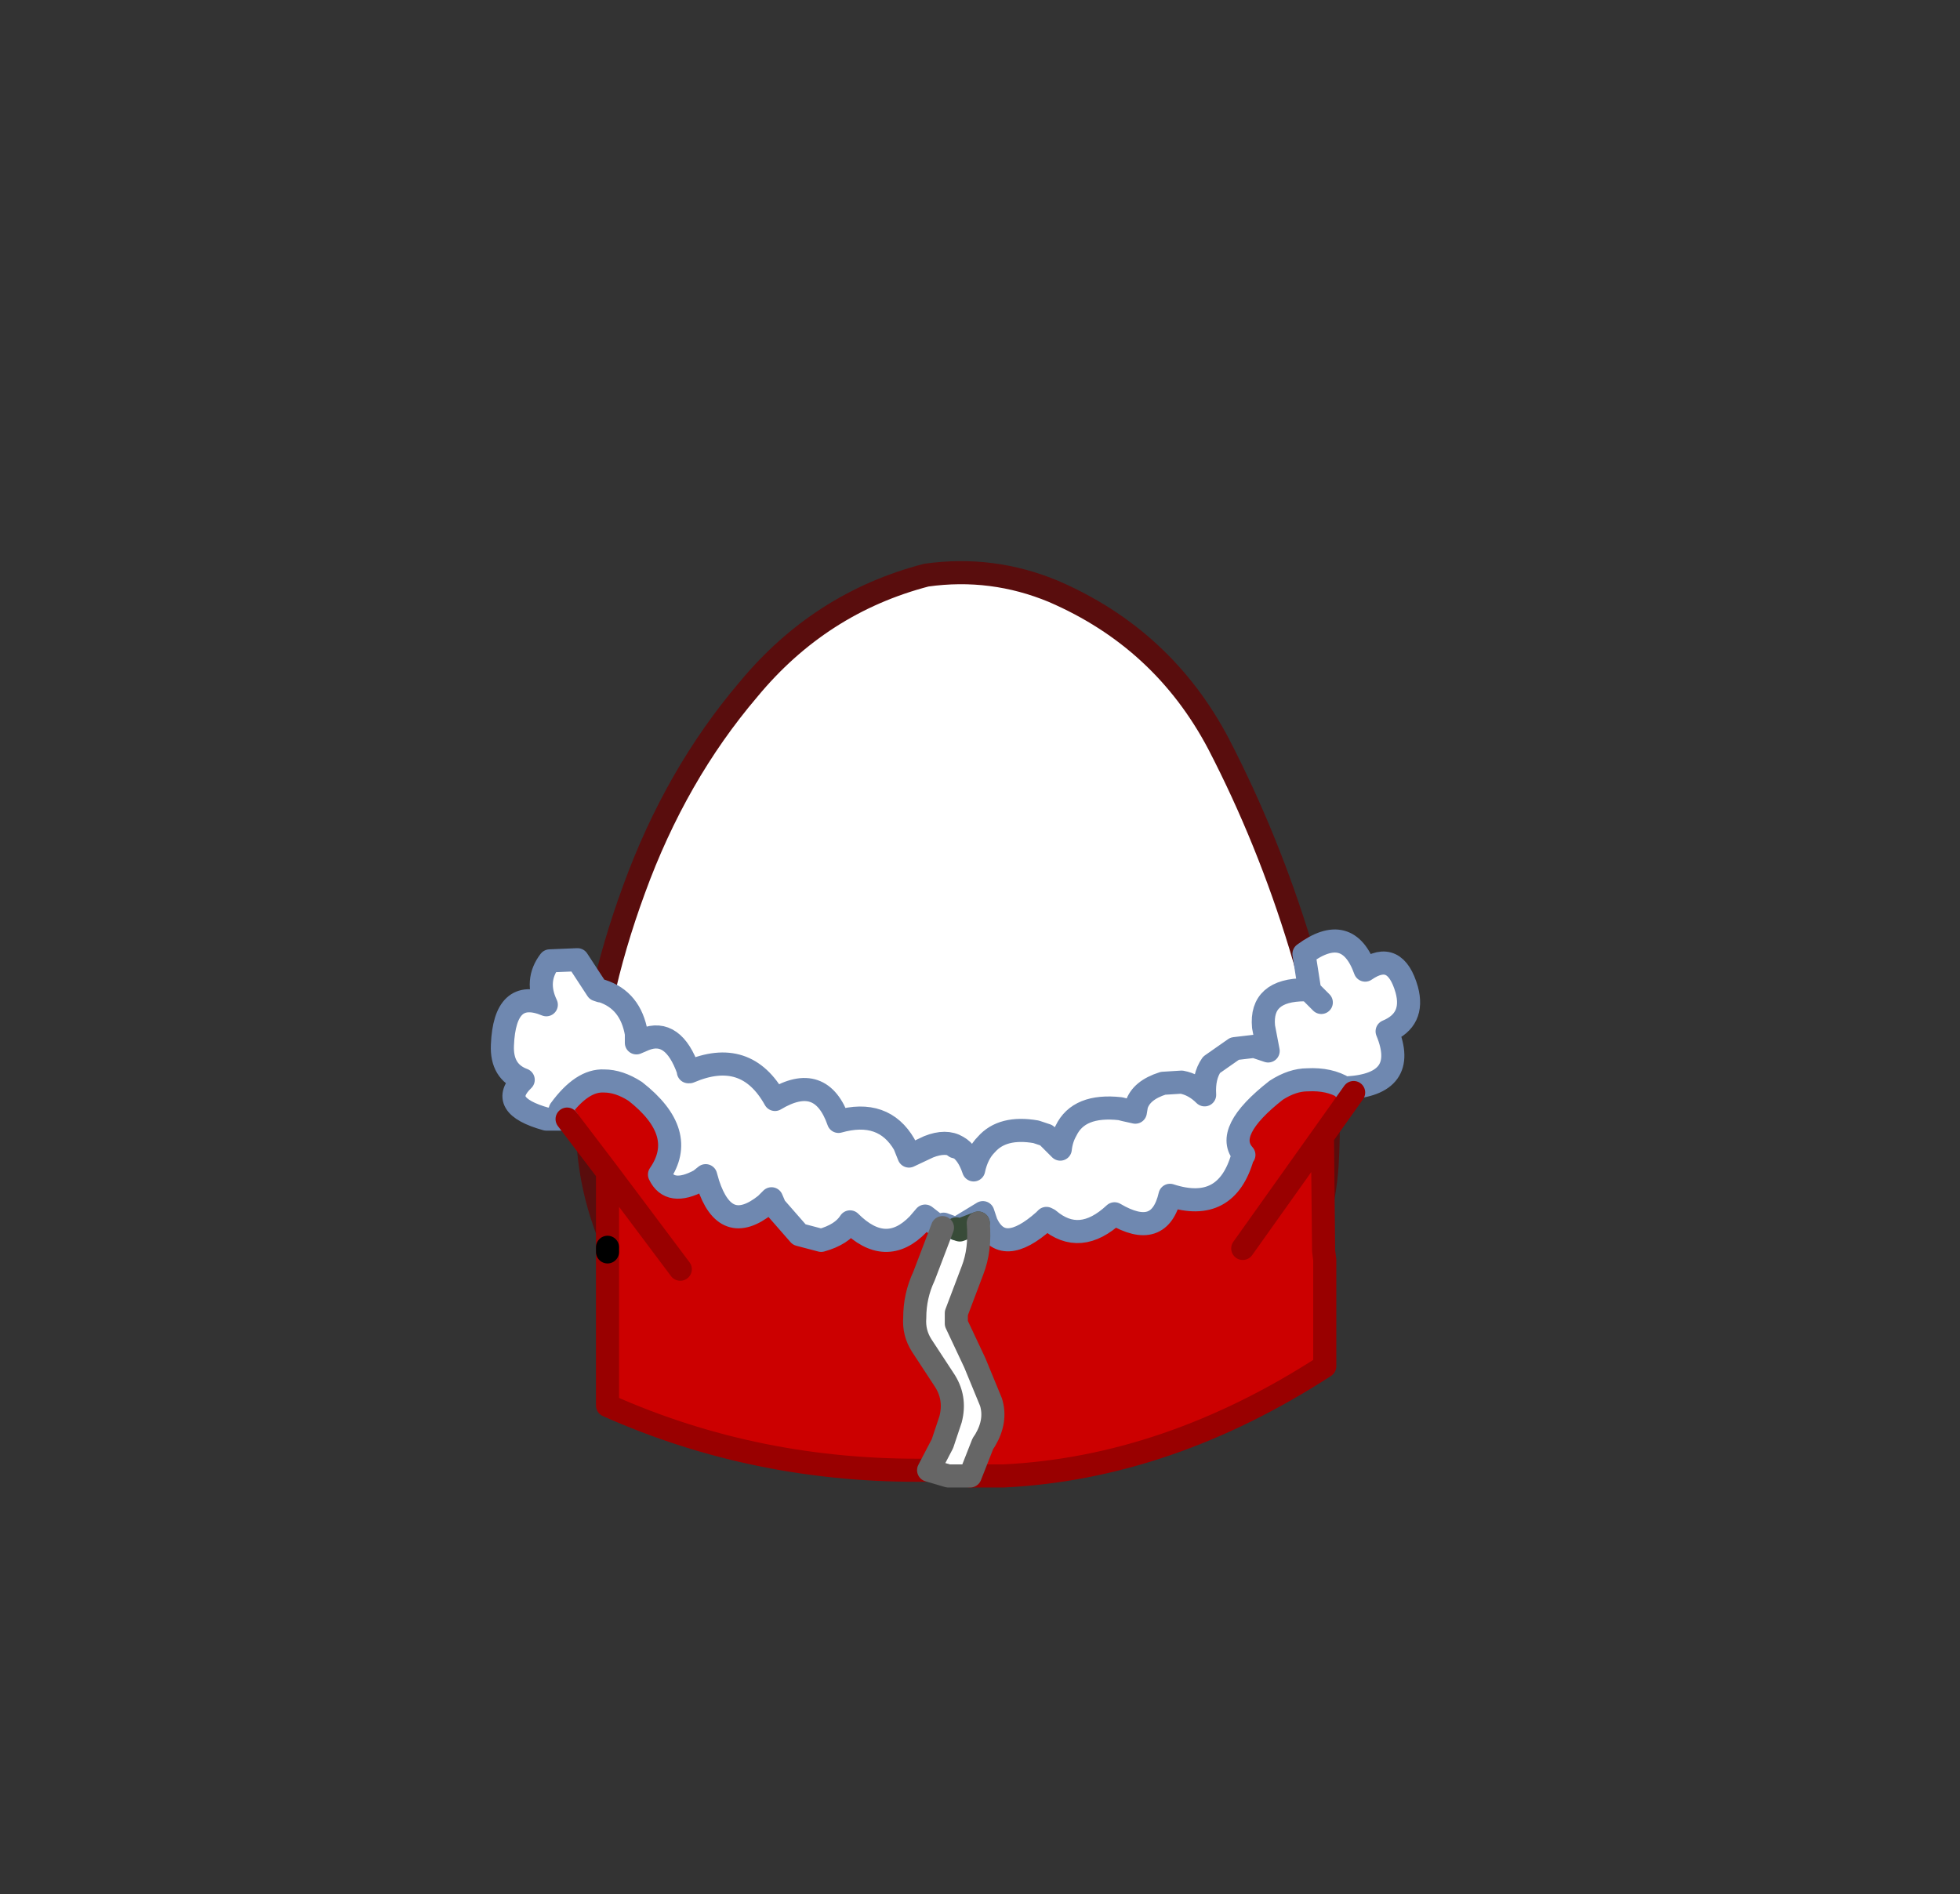 <svg xmlns="http://www.w3.org/2000/svg" xmlns:xlink="http://www.w3.org/1999/xlink" width="84.85" height="82"><rect width="100%" height="100%" fill="#333333" stroke="none"/><g transform="translate(37.4 42.25)"><use xlink:href="#a" width="32.05" height="38" transform="translate(-11.95 -17.45)"/><use xlink:href="#b" width="33.05" height="38.95" transform="translate(-12.45 -17.95)"/><use xlink:href="#c" width="40.25" height="24.15" transform="translate(-16.15 -2)"/></g><defs><path id="d" fill="#fff" fill-rule="evenodd" d="M27.35 7.4q2.15 4.15 3.55 8.75 1.45 4.7 1.15 9.5-.35 4.95-4.2 8.1-3.8 3.2-8.75 4.05l-2.6.2q-3.6 0-7.05-1.15-4.65-1.6-7.1-5.5Q-.2 27.4.05 23q.2-4.4 2-9.3Q3.85 8.75 7 5.05 10.1 1.3 14.7.1l1.8-.1q1.9.05 3.7.8 4.75 2.05 7.15 6.6" transform="translate(-.05)"/><path id="e" fill="none" stroke="#590d0d" stroke-linecap="round" stroke-linejoin="round" d="M27.35 7.4Q24.95 2.85 20.2.8 17.55-.3 14.7.1 10.1 1.3 7 5.05q-3.15 3.7-4.95 8.65-1.8 4.9-2 9.3-.25 4.4 2.3 8.35 2.45 3.9 7.1 5.5 4.65 1.55 9.65.95 4.95-.85 8.75-4.05 3.85-3.15 4.2-8.1.3-4.8-1.15-9.5-1.4-4.6-3.55-8.75Z" transform="translate(.45 .5)"/><use xlink:href="#d" id="a" width="32.05" height="38"/><use xlink:href="#e" id="b" width="33.05" height="38.95"/><g id="c"><path fill="#fff" fill-rule="evenodd" d="M3.3 8.2h-.9q-2.15-.6-1-1.7Q.45 6.15.5 5q.1-2.5 1.9-1.75-.5-1.05.15-1.9l1.2-.05.85 1.3.15.05h.05q1.25.4 1.5 1.85v.4l.35-.15q1.25-.5 1.9 1.35v.05h.05q2.45-1.05 3.7 1.2 2-1.2 2.75.95 1.95-.55 2.85 1l.2.5.85-.4q.75-.3 1.25 0 .45.25.7 1 .15-.7.55-1.1.7-.8 2.15-.55l.45.15.6.6q.05-.45.25-.8.55-1.15 2.35-.95l.2.05.45.1.05-.3q.2-.65 1.15-.95l.8-.05q.55.1 1 .55-.05-.8.3-1.3l1-.7.85-.1.6.2-.2-1.05q-.15-1.6 1.8-1.6h.05l.15.05-.25-1.6q1.9-1.4 2.65.7 1.3-.9 1.8.85.35 1.3-.85 1.8.95 2.3-1.75 2.45h-.1q-.65-.4-1.6-.35-.65 0-1.35.45-2.3 1.8-1.4 2.8h-.05v.05q-.7 2.5-3.15 1.7-.45 1.95-2.4.8-1.5 1.4-2.85.25l-.1-.05-.1.1q-1.8 1.6-2.5.1l-.15-.45-1.15.7-.55-.2-.05.15.05-.15.55.2-.6-.05.6.05.15.05.8-.3q.1 1.15-.25 2.05l-.7 1.85v.45l.8 1.7.7 1.7q.25.8-.25 1.65l-.1.15-.55 1.4h-.95l-.85-.25.6-1.15.05-.15.3-.9q.25-.95-.3-1.75L18.65 18q-.35-.55-.3-1.2 0-.95.4-1.8l.8-2.1-.3-.15-.45-.35-.3.35q-1.4 1.45-2.95-.1-.35.55-1.25.8l-.95-.25L12.3 12l-.15-.35-.25.25q-1.75 1.4-2.5-.9l-.1-.35-.25.2q-1.3.7-1.75-.25Q8.55 8.8 6.25 7q-.7-.45-1.35-.45Q3.95 6.5 3 7.8l.3.4m32.65-5.05-.5-.5.5.5"/><path fill="#c00" fill-rule="evenodd" d="m37.05 6.9.3.15L36 8.95l.05 4.95.05.4v4.6q-6.8 4.4-13.9 4.75h-1.45l.55-1.4.1-.15q.5-.85.25-1.65l-.7-1.7-.8-1.7v-.45l.7-1.85q.35-.9.25-2.05h.35q.7 1.5 2.5-.1l.2-.05Q25.5 13.7 27 12.3q1.95 1.15 2.4-.8 2.45.8 3.15-1.7l.05-.05q-.9-1 1.4-2.8.7-.45 1.35-.45.95-.05 1.6.35h-.05l.15.05m-18.1 16.5q-7.4.1-13.9-2.8V10.5L3.3 8.2 3 7.8q.95-1.3 1.9-1.25.65 0 1.35.45 2.3 1.8 1.05 3.6.45.95 1.75.25l.25-.2.1.35q.75 2.3 2.5.9l.25-.25.15.35 1.05 1.2.95.25q.9-.25 1.25-.8 1.55 1.55 2.95.1l.3-.35.45.35.3.15-.8 2.1q-.4.85-.4 1.8-.05.65.3 1.2l.95 1.45q.55.8.3 1.75l-.3.9-.05.15-.6 1.15m13.6-9.6L36 8.95l-3.45 4.85m-24.35.9-3.15-4.2 3.15 4.2"/><path fill="none" stroke="#6f88b0" stroke-linecap="round" stroke-linejoin="round" d="M3.3 8.2h-.9q-2.15-.6-1-1.7Q.45 6.15.5 5q.1-2.5 1.9-1.75-.5-1.05.15-1.9l1.2-.05.85 1.3.15.05h.05q1.25.4 1.5 1.85v.4l.35-.15q1.25-.5 1.9 1.35v.05h.05q2.45-1.05 3.7 1.2 2-1.2 2.75.95 1.95-.55 2.85 1l.2.5.85-.4q.75-.3 1.25 0 .45.25.7 1 .15-.7.55-1.1.7-.8 2.15-.55l.45.15.6.6q.05-.45.25-.8.55-1.15 2.35-.95l.2.05.45.1.05-.3q.2-.65 1.15-.95l.8-.05q.55.1 1 .55-.05-.8.3-1.3l1-.7.85-.1.6.2-.2-1.05q-.15-1.6 1.8-1.6h.05l.15.05-.25-1.6q1.9-1.4 2.65.7 1.3-.9 1.8.85.35 1.3-.85 1.8.95 2.3-1.75 2.45h-.1l.1.05-.15-.05h.05q-.65-.4-1.6-.35-.65 0-1.35.45-2.3 1.8-1.4 2.8h-.05v.05q-.7 2.5-3.15 1.7-.45 1.95-2.4.8-1.5 1.4-2.85.25l-.1-.05-.1.1q-1.8 1.6-2.5.1l-.15-.45-1.15.7-.55-.2-.05.15-.3-.15-.45-.35-.3.35q-1.4 1.45-2.95-.1-.35.55-1.25.8l-.95-.25L12.3 12l-.15-.35-.25.25q-1.75 1.4-2.5-.9l-.1-.35-.25.2q-1.3.7-1.75-.25Q8.55 8.8 6.25 7q-.7-.45-1.35-.45Q3.95 6.5 3 7.8l.3.4m32.15-5.55.5.5"/><path fill="none" stroke="#6f88b0" stroke-linecap="round" stroke-linejoin="round" stroke-width=".05" d="M37.05 6.85v.05m-17.5 6 .6.05"/><path fill="none" stroke="#900" stroke-linecap="round" stroke-linejoin="round" d="M37.35 7.05 36 8.95l.05 4.95.05.4v4.6q-6.8 4.4-13.9 4.75h-1.45m-1.8-.25q-7.4.1-13.9-2.8v-6.65m0-.2V10.5L3.3 8.2m32.7.75-3.45 4.85m-27.5-3.3 3.15 4.2"/><path fill="none" stroke="#384b38" stroke-linecap="round" stroke-linejoin="round" d="m20.15 12.95.15.05.8-.3"/><path fill="none" stroke="#666" stroke-linecap="round" stroke-linejoin="round" d="M20.75 23.65h-.95l-.85-.25.6-1.15.05-.15.3-.9q.25-.95-.3-1.75L18.65 18q-.35-.55-.3-1.2 0-.95.4-1.8l.8-2.1m1.55-.2q.1 1.15-.25 2.05l-.7 1.85v.45l.8 1.7.7 1.7q.25.8-.25 1.65l-.1.15-.55 1.4"/><path fill="none" stroke="#000" stroke-linecap="round" stroke-linejoin="round" d="M5.05 13.95v-.2"/><path fill="none" stroke="#6f88b0" stroke-linecap="round" stroke-linejoin="round" d="M20.1 9.4h.05"/></g></defs></svg>
